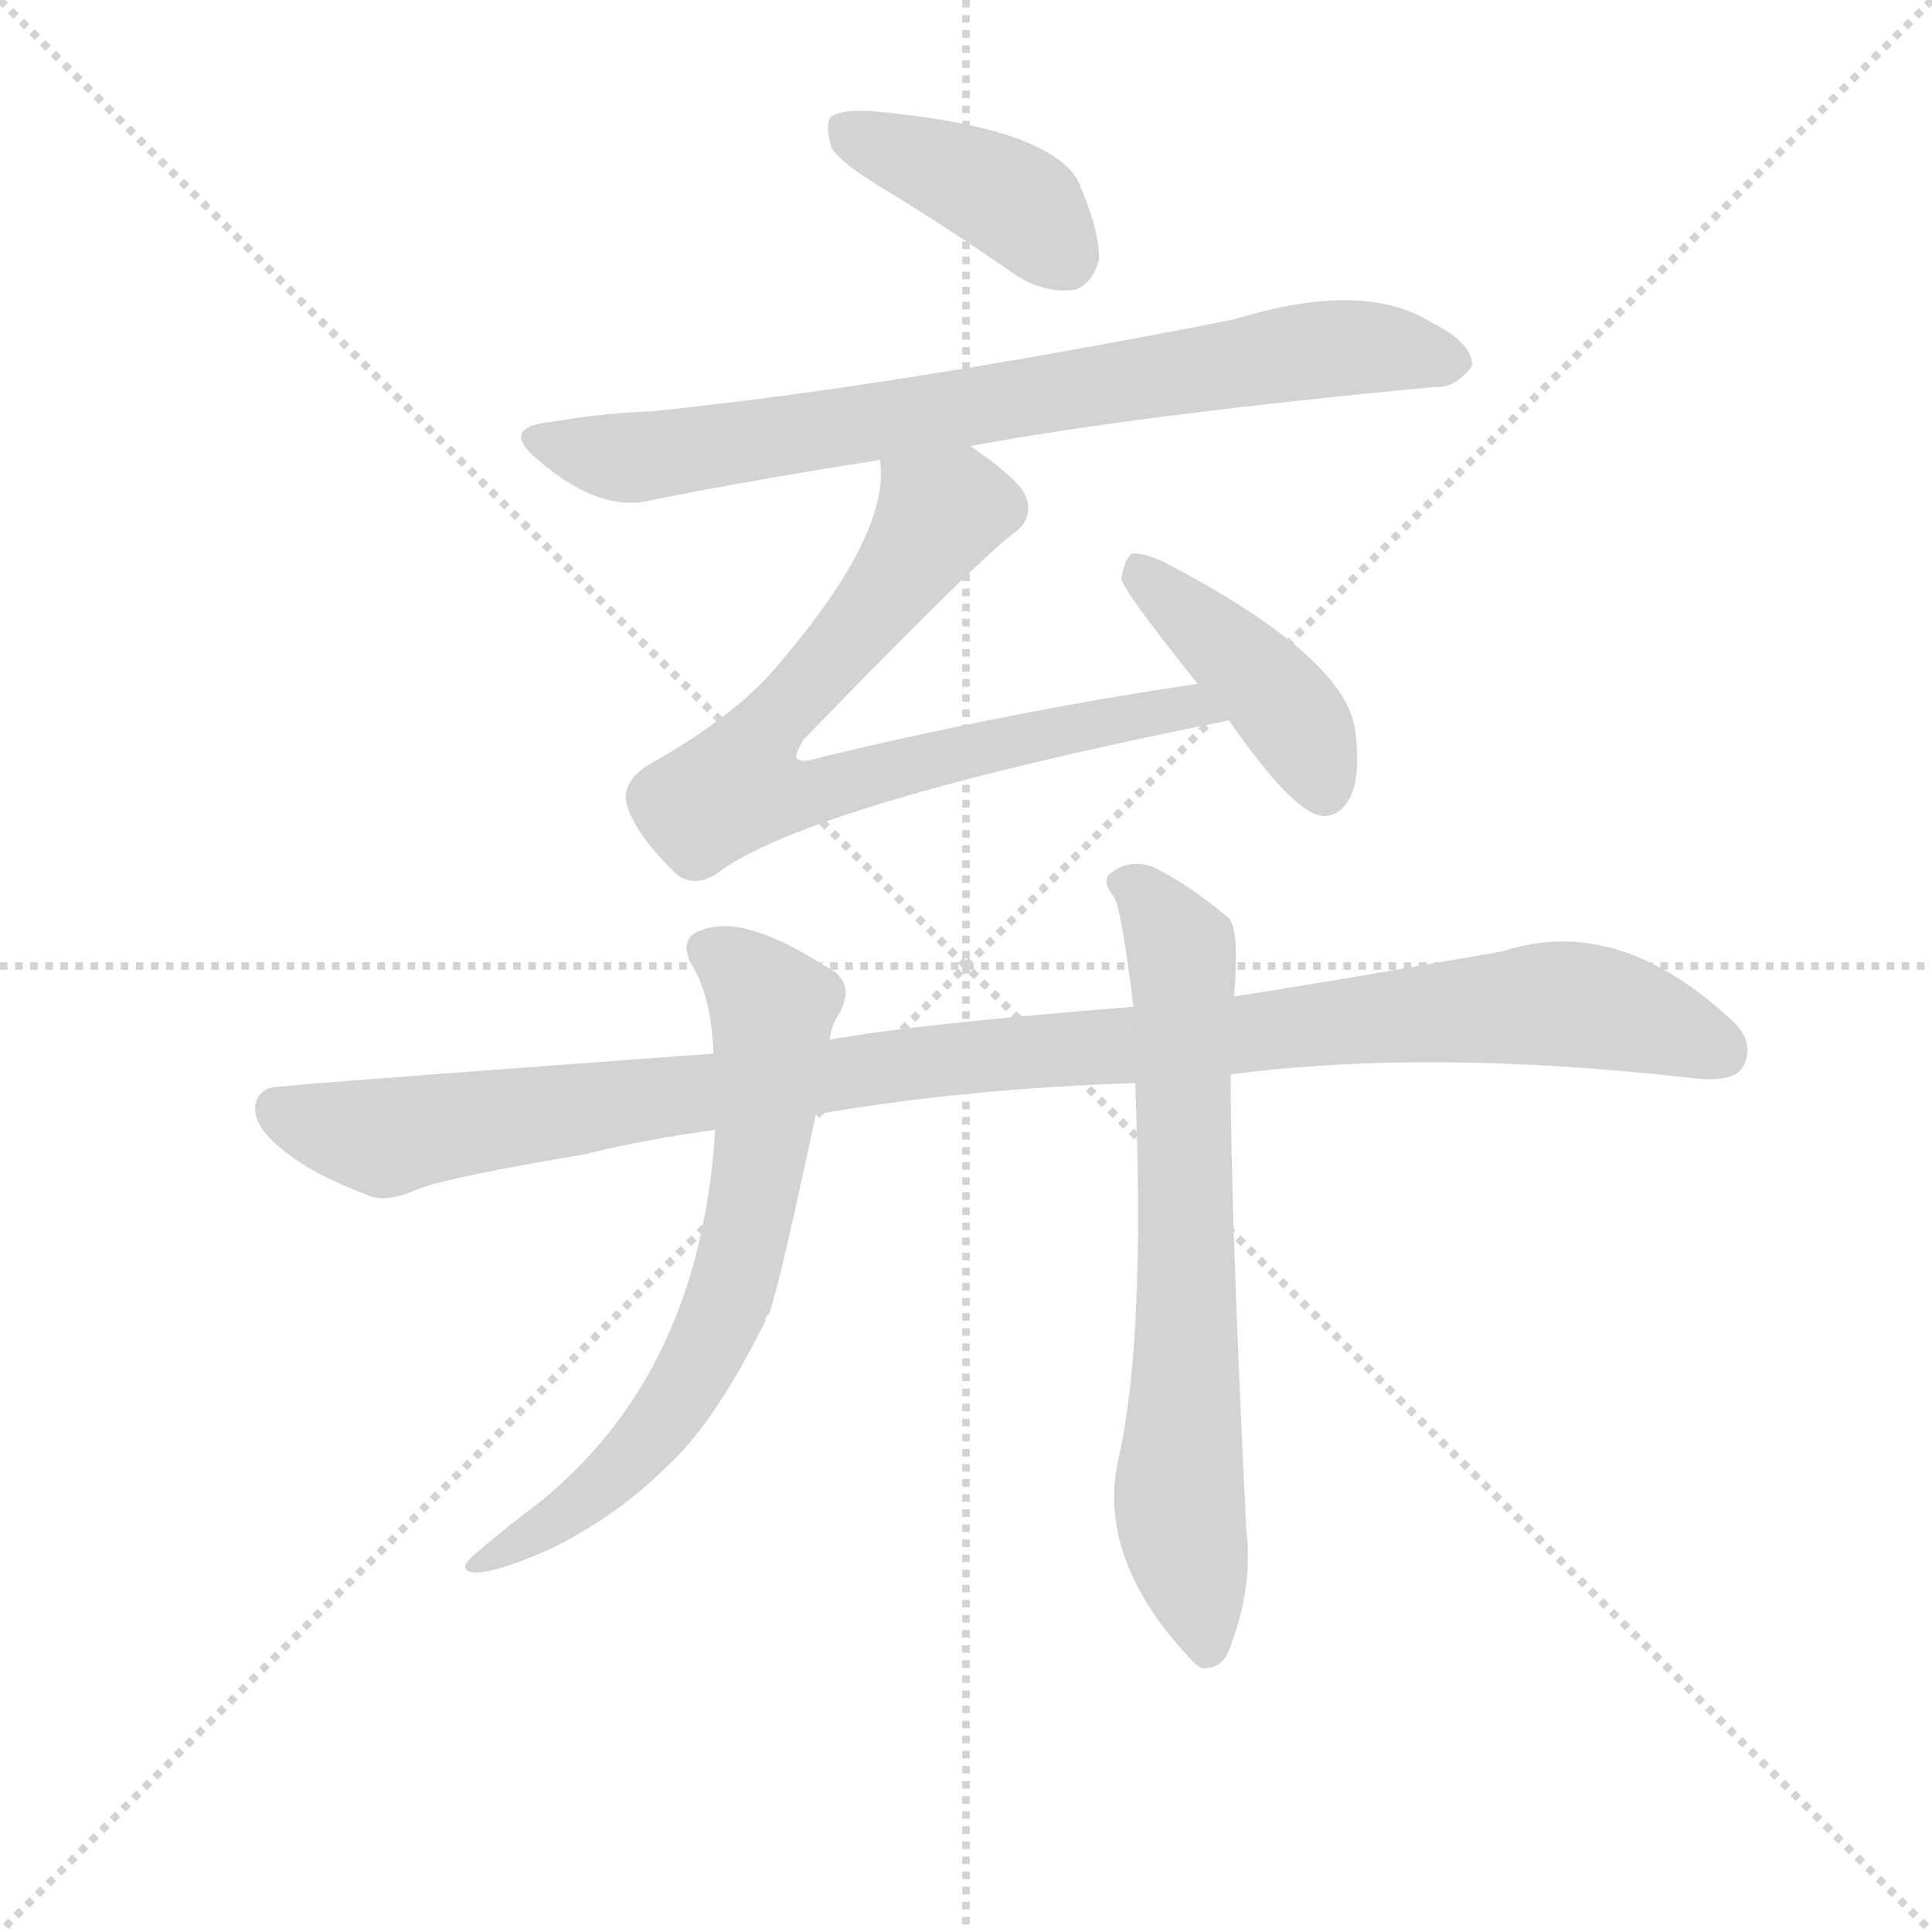 <svg version="1.1" viewBox="0 0 1024 1024" xmlns="http://www.w3.org/2000/svg">
  <g stroke="lightgray" stroke-dasharray="1,1" stroke-width="1" transform="scale(4, 4)">
    <line x1="0" y1="0" x2="256" y2="256"></line>
    <line x1="256" y1="0" x2="0" y2="256"></line>
    <line x1="128" y1="0" x2="128" y2="256"></line>
    <line x1="0" y1="128" x2="256" y2="128"></line>
  </g>
  <g transform="scale(0.92, -0.92) translate(60, -830)">
    <style type="text/css">
      
        @keyframes keyframes0 {
          from {
            stroke: blue;
            stroke-dashoffset: 408;
            stroke-width: 128;
          }
          57% {
            animation-timing-function: step-end;
            stroke: blue;
            stroke-dashoffset: 0;
            stroke-width: 128;
          }
          to {
            stroke: black;
            stroke-width: 1024;
          }
        }
        #make-me-a-hanzi-animation-0 {
          animation: keyframes0 0.582s both;
          animation-delay: 0s;
          animation-timing-function: linear;
        }
      
        @keyframes keyframes1 {
          from {
            stroke: blue;
            stroke-dashoffset: 788;
            stroke-width: 128;
          }
          72% {
            animation-timing-function: step-end;
            stroke: blue;
            stroke-dashoffset: 0;
            stroke-width: 128;
          }
          to {
            stroke: black;
            stroke-width: 1024;
          }
        }
        #make-me-a-hanzi-animation-1 {
          animation: keyframes1 0.891s both;
          animation-delay: 0.582s;
          animation-timing-function: linear;
        }
      
        @keyframes keyframes2 {
          from {
            stroke: blue;
            stroke-dashoffset: 771;
            stroke-width: 128;
          }
          72% {
            animation-timing-function: step-end;
            stroke: blue;
            stroke-dashoffset: 0;
            stroke-width: 128;
          }
          to {
            stroke: black;
            stroke-width: 1024;
          }
        }
        #make-me-a-hanzi-animation-2 {
          animation: keyframes2 0.877s both;
          animation-delay: 1.473s;
          animation-timing-function: linear;
        }
      
        @keyframes keyframes3 {
          from {
            stroke: blue;
            stroke-dashoffset: 425;
            stroke-width: 128;
          }
          58% {
            animation-timing-function: step-end;
            stroke: blue;
            stroke-dashoffset: 0;
            stroke-width: 128;
          }
          to {
            stroke: black;
            stroke-width: 1024;
          }
        }
        #make-me-a-hanzi-animation-3 {
          animation: keyframes3 0.596s both;
          animation-delay: 2.351s;
          animation-timing-function: linear;
        }
      
        @keyframes keyframes4 {
          from {
            stroke: blue;
            stroke-dashoffset: 1099;
            stroke-width: 128;
          }
          78% {
            animation-timing-function: step-end;
            stroke: blue;
            stroke-dashoffset: 0;
            stroke-width: 128;
          }
          to {
            stroke: black;
            stroke-width: 1024;
          }
        }
        #make-me-a-hanzi-animation-4 {
          animation: keyframes4 1.144s both;
          animation-delay: 2.947s;
          animation-timing-function: linear;
        }
      
        @keyframes keyframes5 {
          from {
            stroke: blue;
            stroke-dashoffset: 691;
            stroke-width: 128;
          }
          69% {
            animation-timing-function: step-end;
            stroke: blue;
            stroke-dashoffset: 0;
            stroke-width: 128;
          }
          to {
            stroke: black;
            stroke-width: 1024;
          }
        }
        #make-me-a-hanzi-animation-5 {
          animation: keyframes5 0.812s both;
          animation-delay: 4.091s;
          animation-timing-function: linear;
        }
      
        @keyframes keyframes6 {
          from {
            stroke: blue;
            stroke-dashoffset: 713;
            stroke-width: 128;
          }
          70% {
            animation-timing-function: step-end;
            stroke: blue;
            stroke-dashoffset: 0;
            stroke-width: 128;
          }
          to {
            stroke: black;
            stroke-width: 1024;
          }
        }
        #make-me-a-hanzi-animation-6 {
          animation: keyframes6 0.83s both;
          animation-delay: 4.903s;
          animation-timing-function: linear;
        }
      
    </style>
    
      <path d="M 456 717 Q 490 696 526 671 Q 542 661 559 663 Q 569 666 573 680 Q 574 696 561 726 Q 543 757 442 766 Q 426 767 419 763 Q 415 759 419 745 Q 425 735 456 717 Z" fill="lightgray"></path>
    
      <path d="M 499 573 Q 596 591 766 607 Q 778 606 788 619 Q 789 632 765 644 Q 726 669 651 646 Q 453 607 315 593 Q 287 592 258 587 Q 227 584 250 565 Q 286 534 316 542 Q 376 554 447 565 L 499 573 Z" fill="lightgray"></path>
    
      <path d="M 447 565 Q 453 523 390 449 Q 365 418 313 389 Q 298 379 301 367 Q 305 351 328 328 Q 338 318 352 326 Q 403 366 648 415 C 677 421 660 440 630 436 Q 527 421 414 394 Q 402 390 399 393 Q 398 396 403 404 Q 502 506 523 522 Q 536 531 531 544 Q 527 554 499 573 C 475 591 448 595 447 565 Z" fill="lightgray"></path>
    
      <path d="M 648 415 Q 684 363 701 360 Q 711 359 717 369 Q 724 381 721 407 Q 718 450 611 506 Q 598 512 592 511 Q 588 508 586 497 Q 586 491 630 436 L 648 415 Z" fill="lightgray"></path>
    
      <path d="M 410 188 Q 497 203 594 206 L 649 211 Q 763 226 914 209 Q 938 206 944 215 Q 951 228 940 240 Q 873 304 806 282 Q 698 263 651 256 L 593 250 Q 467 240 418 231 L 351 223 Q 105 205 102 204 Q 89 204 87 193 Q 86 180 105 166 Q 121 153 153 141 Q 163 137 181 145 Q 199 152 277 165 Q 313 174 352 179 L 410 188 Z" fill="lightgray"></path>
    
      <path d="M 352 179 Q 343 32 241 -43 Q 228 -53 214 -65 Q 202 -75 214 -76 Q 227 -76 260 -61 Q 297 -42 324 -15 Q 351 9 381 69 Q 381 72 383 73 Q 389 89 410 188 L 418 231 Q 419 240 424 247 Q 433 265 416 273 Q 368 304 344 294 Q 331 290 338 275 Q 350 256 351 223 L 352 179 Z" fill="lightgray"></path>
    
      <path d="M 594 206 Q 600 56 584 -12 Q 572 -70 628 -128 Q 629 -129 632 -131 Q 645 -132 649 -118 Q 662 -84 658 -51 Q 649 132 649 211 L 651 256 Q 654 295 648 301 Q 623 322 603 331 Q 590 335 580 327 Q 574 323 582 313 Q 586 306 593 250 L 594 206 Z" fill="lightgray"></path>
    
    
      <clipPath id="make-me-a-hanzi-clip-0">
        <path d="M 456 717 Q 490 696 526 671 Q 542 661 559 663 Q 569 666 573 680 Q 574 696 561 726 Q 543 757 442 766 Q 426 767 419 763 Q 415 759 419 745 Q 425 735 456 717 Z"></path>
      </clipPath>
      <path clip-path="url(#make-me-a-hanzi-clip-0)" d="M 426 757 L 517 718 L 535 705 L 553 680" fill="none" id="make-me-a-hanzi-animation-0" stroke-dasharray="280 560" stroke-linecap="round"></path>
    
      <clipPath id="make-me-a-hanzi-clip-1">
        <path d="M 499 573 Q 596 591 766 607 Q 778 606 788 619 Q 789 632 765 644 Q 726 669 651 646 Q 453 607 315 593 Q 287 592 258 587 Q 227 584 250 565 Q 286 534 316 542 Q 376 554 447 565 L 499 573 Z"></path>
      </clipPath>
      <path clip-path="url(#make-me-a-hanzi-clip-1)" d="M 252 577 L 300 566 L 683 627 L 741 629 L 777 621" fill="none" id="make-me-a-hanzi-animation-1" stroke-dasharray="660 1320" stroke-linecap="round"></path>
    
      <clipPath id="make-me-a-hanzi-clip-2">
        <path d="M 447 565 Q 453 523 390 449 Q 365 418 313 389 Q 298 379 301 367 Q 305 351 328 328 Q 338 318 352 326 Q 403 366 648 415 C 677 421 660 440 630 436 Q 527 421 414 394 Q 402 390 399 393 Q 398 396 403 404 Q 502 506 523 522 Q 536 531 531 544 Q 527 554 499 573 C 475 591 448 595 447 565 Z"></path>
      </clipPath>
      <path clip-path="url(#make-me-a-hanzi-clip-2)" d="M 454 560 L 481 533 L 429 461 L 382 411 L 365 377 L 399 372 L 624 424 L 636 414" fill="none" id="make-me-a-hanzi-animation-2" stroke-dasharray="643 1286" stroke-linecap="round"></path>
    
      <clipPath id="make-me-a-hanzi-clip-3">
        <path d="M 648 415 Q 684 363 701 360 Q 711 359 717 369 Q 724 381 721 407 Q 718 450 611 506 Q 598 512 592 511 Q 588 508 586 497 Q 586 491 630 436 L 648 415 Z"></path>
      </clipPath>
      <path clip-path="url(#make-me-a-hanzi-clip-3)" d="M 595 501 L 668 437 L 691 406 L 703 375" fill="none" id="make-me-a-hanzi-animation-3" stroke-dasharray="297 594" stroke-linecap="round"></path>
    
      <clipPath id="make-me-a-hanzi-clip-4">
        <path d="M 410 188 Q 497 203 594 206 L 649 211 Q 763 226 914 209 Q 938 206 944 215 Q 951 228 940 240 Q 873 304 806 282 Q 698 263 651 256 L 593 250 Q 467 240 418 231 L 351 223 Q 105 205 102 204 Q 89 204 87 193 Q 86 180 105 166 Q 121 153 153 141 Q 163 137 181 145 Q 199 152 277 165 Q 313 174 352 179 L 410 188 Z"></path>
      </clipPath>
      <path clip-path="url(#make-me-a-hanzi-clip-4)" d="M 100 191 L 163 175 L 481 220 L 832 252 L 887 243 L 932 224" fill="none" id="make-me-a-hanzi-animation-4" stroke-dasharray="971 1942" stroke-linecap="round"></path>
    
      <clipPath id="make-me-a-hanzi-clip-5">
        <path d="M 352 179 Q 343 32 241 -43 Q 228 -53 214 -65 Q 202 -75 214 -76 Q 227 -76 260 -61 Q 297 -42 324 -15 Q 351 9 381 69 Q 381 72 383 73 Q 389 89 410 188 L 418 231 Q 419 240 424 247 Q 433 265 416 273 Q 368 304 344 294 Q 331 290 338 275 Q 350 256 351 223 L 352 179 Z"></path>
      </clipPath>
      <path clip-path="url(#make-me-a-hanzi-clip-5)" d="M 347 283 L 385 250 L 378 160 L 356 72 L 306 -7 L 274 -37 L 217 -70" fill="none" id="make-me-a-hanzi-animation-5" stroke-dasharray="563 1126" stroke-linecap="round"></path>
    
      <clipPath id="make-me-a-hanzi-clip-6">
        <path d="M 594 206 Q 600 56 584 -12 Q 572 -70 628 -128 Q 629 -129 632 -131 Q 645 -132 649 -118 Q 662 -84 658 -51 Q 649 132 649 211 L 651 256 Q 654 295 648 301 Q 623 322 603 331 Q 590 335 580 327 Q 574 323 582 313 Q 586 306 593 250 L 594 206 Z"></path>
      </clipPath>
      <path clip-path="url(#make-me-a-hanzi-clip-6)" d="M 589 321 L 601 313 L 621 283 L 624 73 L 619 -33 L 635 -122" fill="none" id="make-me-a-hanzi-animation-6" stroke-dasharray="585 1170" stroke-linecap="round"></path>
    
  </g>
</svg>